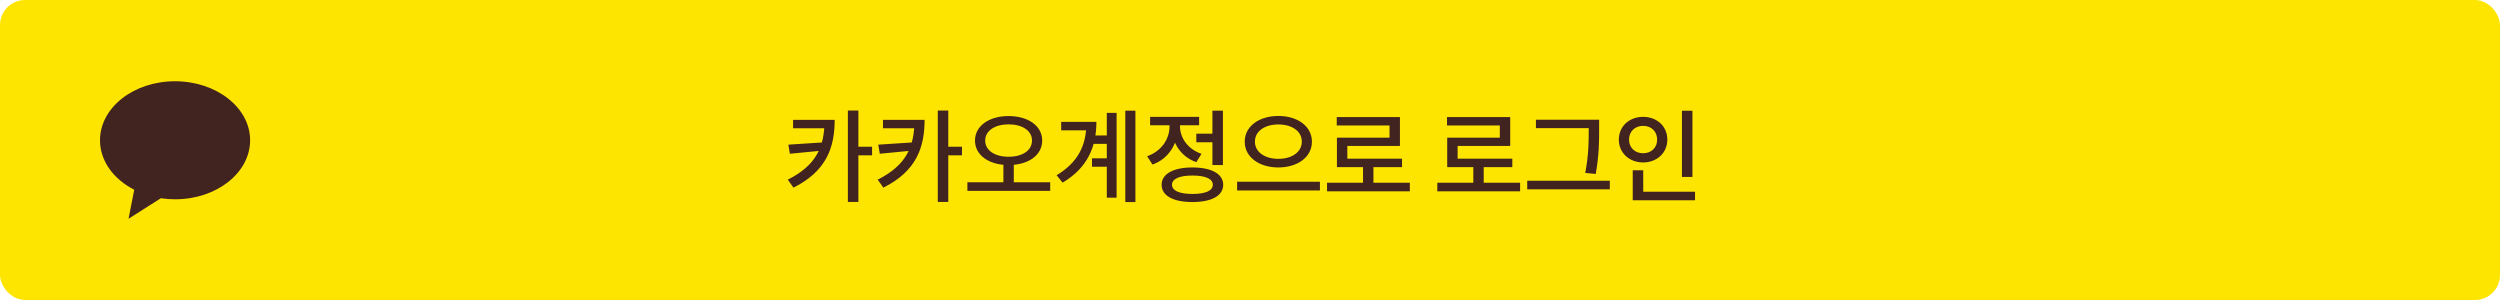 <svg width="400" height="48" viewBox="0 0 400 48" fill="none" xmlns="http://www.w3.org/2000/svg">
<g id="Group 92">
<g id="btn">
<rect id="Rectangle 98" width="400" height="48" rx="4" fill="#FEE500"/>
<path id="&#234;&#176;&#128;&#236;&#158;&#133;&#237;&#149;&#152;&#234;&#184;&#176;" d="M131.916 19.176H133.548C133.548 23.528 132.284 27.352 126.956 30.024L126.044 28.744C130.636 26.456 131.916 23.4 131.916 19.368V19.176ZM126.892 19.176H132.908V20.52H126.892V19.176ZM131.82 22.776V24.072L126.38 24.6L126.14 23.144L131.82 22.776ZM135.66 17.688H137.34V32.312H135.66V17.688ZM136.892 23.48H139.532V24.856H136.892V23.48ZM146.301 19.176H147.933C147.933 23.528 146.669 27.352 141.341 30.024L140.429 28.744C145.021 26.456 146.301 23.4 146.301 19.368V19.176ZM141.277 19.176H147.293V20.52H141.277V19.176ZM146.205 22.776V24.072L140.765 24.6L140.525 23.144L146.205 22.776ZM150.045 17.688H151.725V32.312H150.045V17.688ZM151.277 23.48H153.917V24.856H151.277V23.48ZM160.543 25.944H162.207V29.448H160.543V25.944ZM161.375 18.568C164.479 18.568 166.751 20.12 166.751 22.488C166.751 24.872 164.479 26.408 161.375 26.408C158.287 26.408 155.999 24.872 155.999 22.488C155.999 20.12 158.287 18.568 161.375 18.568ZM161.375 19.896C159.199 19.896 157.631 20.904 157.631 22.488C157.631 24.088 159.199 25.08 161.375 25.08C163.567 25.08 165.119 24.088 165.119 22.488C165.119 20.904 163.567 19.896 161.375 19.896ZM154.783 29.16H168.031V30.536H154.783V29.16ZM174.816 21.672H177.936V23.016H174.816V21.672ZM174.72 25.336H177.888V26.68H174.72V25.336ZM180.048 17.704H181.664V32.328H180.048V17.704ZM177.088 18.056H178.656V31.624H177.088V18.056ZM173.808 19.496H175.424C175.424 23.464 174.016 26.856 170.016 29.224L169.056 28.04C172.432 26.008 173.808 23.304 173.808 19.816V19.496ZM169.792 19.496H174.416V20.856H169.792V19.496ZM191.41 21.384H194.466V22.76H191.41V21.384ZM193.986 17.704H195.666V26.408H193.986V17.704ZM190.786 26.792C193.842 26.792 195.714 27.832 195.714 29.56C195.714 31.32 193.842 32.328 190.786 32.328C187.73 32.328 185.858 31.32 185.858 29.56C185.858 27.832 187.73 26.792 190.786 26.792ZM190.786 28.088C188.722 28.088 187.522 28.6 187.522 29.56C187.522 30.52 188.722 31.032 190.786 31.032C192.866 31.032 194.05 30.52 194.05 29.56C194.05 28.6 192.866 28.088 190.786 28.088ZM187.122 19.176H188.482V20.248C188.482 22.984 186.994 25.4 184.402 26.328L183.538 25C185.826 24.2 187.122 22.248 187.122 20.248V19.176ZM187.458 19.176H188.802V20.232C188.802 22.056 190.05 23.864 192.242 24.616L191.41 25.944C188.882 25.064 187.458 22.76 187.458 20.232V19.176ZM184.018 18.696H191.858V20.04H184.018V18.696ZM204.531 18.552C207.587 18.552 209.907 20.184 209.907 22.664C209.907 25.16 207.587 26.792 204.531 26.792C201.491 26.792 199.155 25.16 199.155 22.664C199.155 20.184 201.491 18.552 204.531 18.552ZM204.531 19.912C202.371 19.912 200.787 20.984 200.787 22.664C200.787 24.328 202.371 25.416 204.531 25.416C206.707 25.416 208.291 24.328 208.291 22.664C208.291 20.984 206.707 19.912 204.531 19.912ZM197.939 29.08H211.187V30.472H197.939V29.08ZM212.325 29.24H225.573V30.616H212.325V29.24ZM218.085 26.264H219.749V29.8H218.085V26.264ZM213.877 18.728H223.989V23.352H215.573V26.072H213.909V22.024H222.325V20.072H213.877V18.728ZM213.909 25.384H224.325V26.744H213.909V25.384ZM229.97 29.24H243.218V30.616H229.97V29.24ZM235.73 26.264H237.394V29.8H235.73V26.264ZM231.522 18.728H241.634V23.352H233.218V26.072H231.554V22.024H239.97V20.072H231.522V18.728ZM231.554 25.384H241.97V26.744H231.554V25.384ZM245.748 19.16H255.092V20.504H245.748V19.16ZM244.356 28.92H257.572V30.296H244.356V28.92ZM254.196 19.16H255.86V20.744C255.86 22.696 255.86 24.744 255.316 27.832L253.636 27.672C254.196 24.776 254.196 22.632 254.196 20.744V19.16ZM269.109 17.72H270.789V28.312H269.109V17.72ZM261.237 30.68H271.205V32.04H261.237V30.68ZM261.237 27.24H262.917V31.192H261.237V27.24ZM262.901 18.696C265.109 18.696 266.773 20.2 266.773 22.344C266.773 24.456 265.109 25.992 262.901 25.992C260.693 25.992 259.013 24.456 259.013 22.344C259.013 20.2 260.693 18.696 262.901 18.696ZM262.901 20.136C261.621 20.136 260.645 21 260.645 22.344C260.645 23.656 261.621 24.52 262.901 24.52C264.181 24.52 265.141 23.656 265.141 22.344C265.141 21 264.181 20.136 262.901 20.136Z" fill="#41231F"/>
</g>
<path id="Vector" d="M27.998 13C21.369 13 16 17.227 16 22.442C16 25.757 18.173 28.671 21.478 30.358L20.565 35L25.738 31.716C26.493 31.83 27.256 31.887 28.02 31.887C34.649 31.887 40.018 27.656 40.018 22.442C40.018 17.227 34.627 13 27.998 13Z" fill="#41231F"/>
</g>
</svg>
